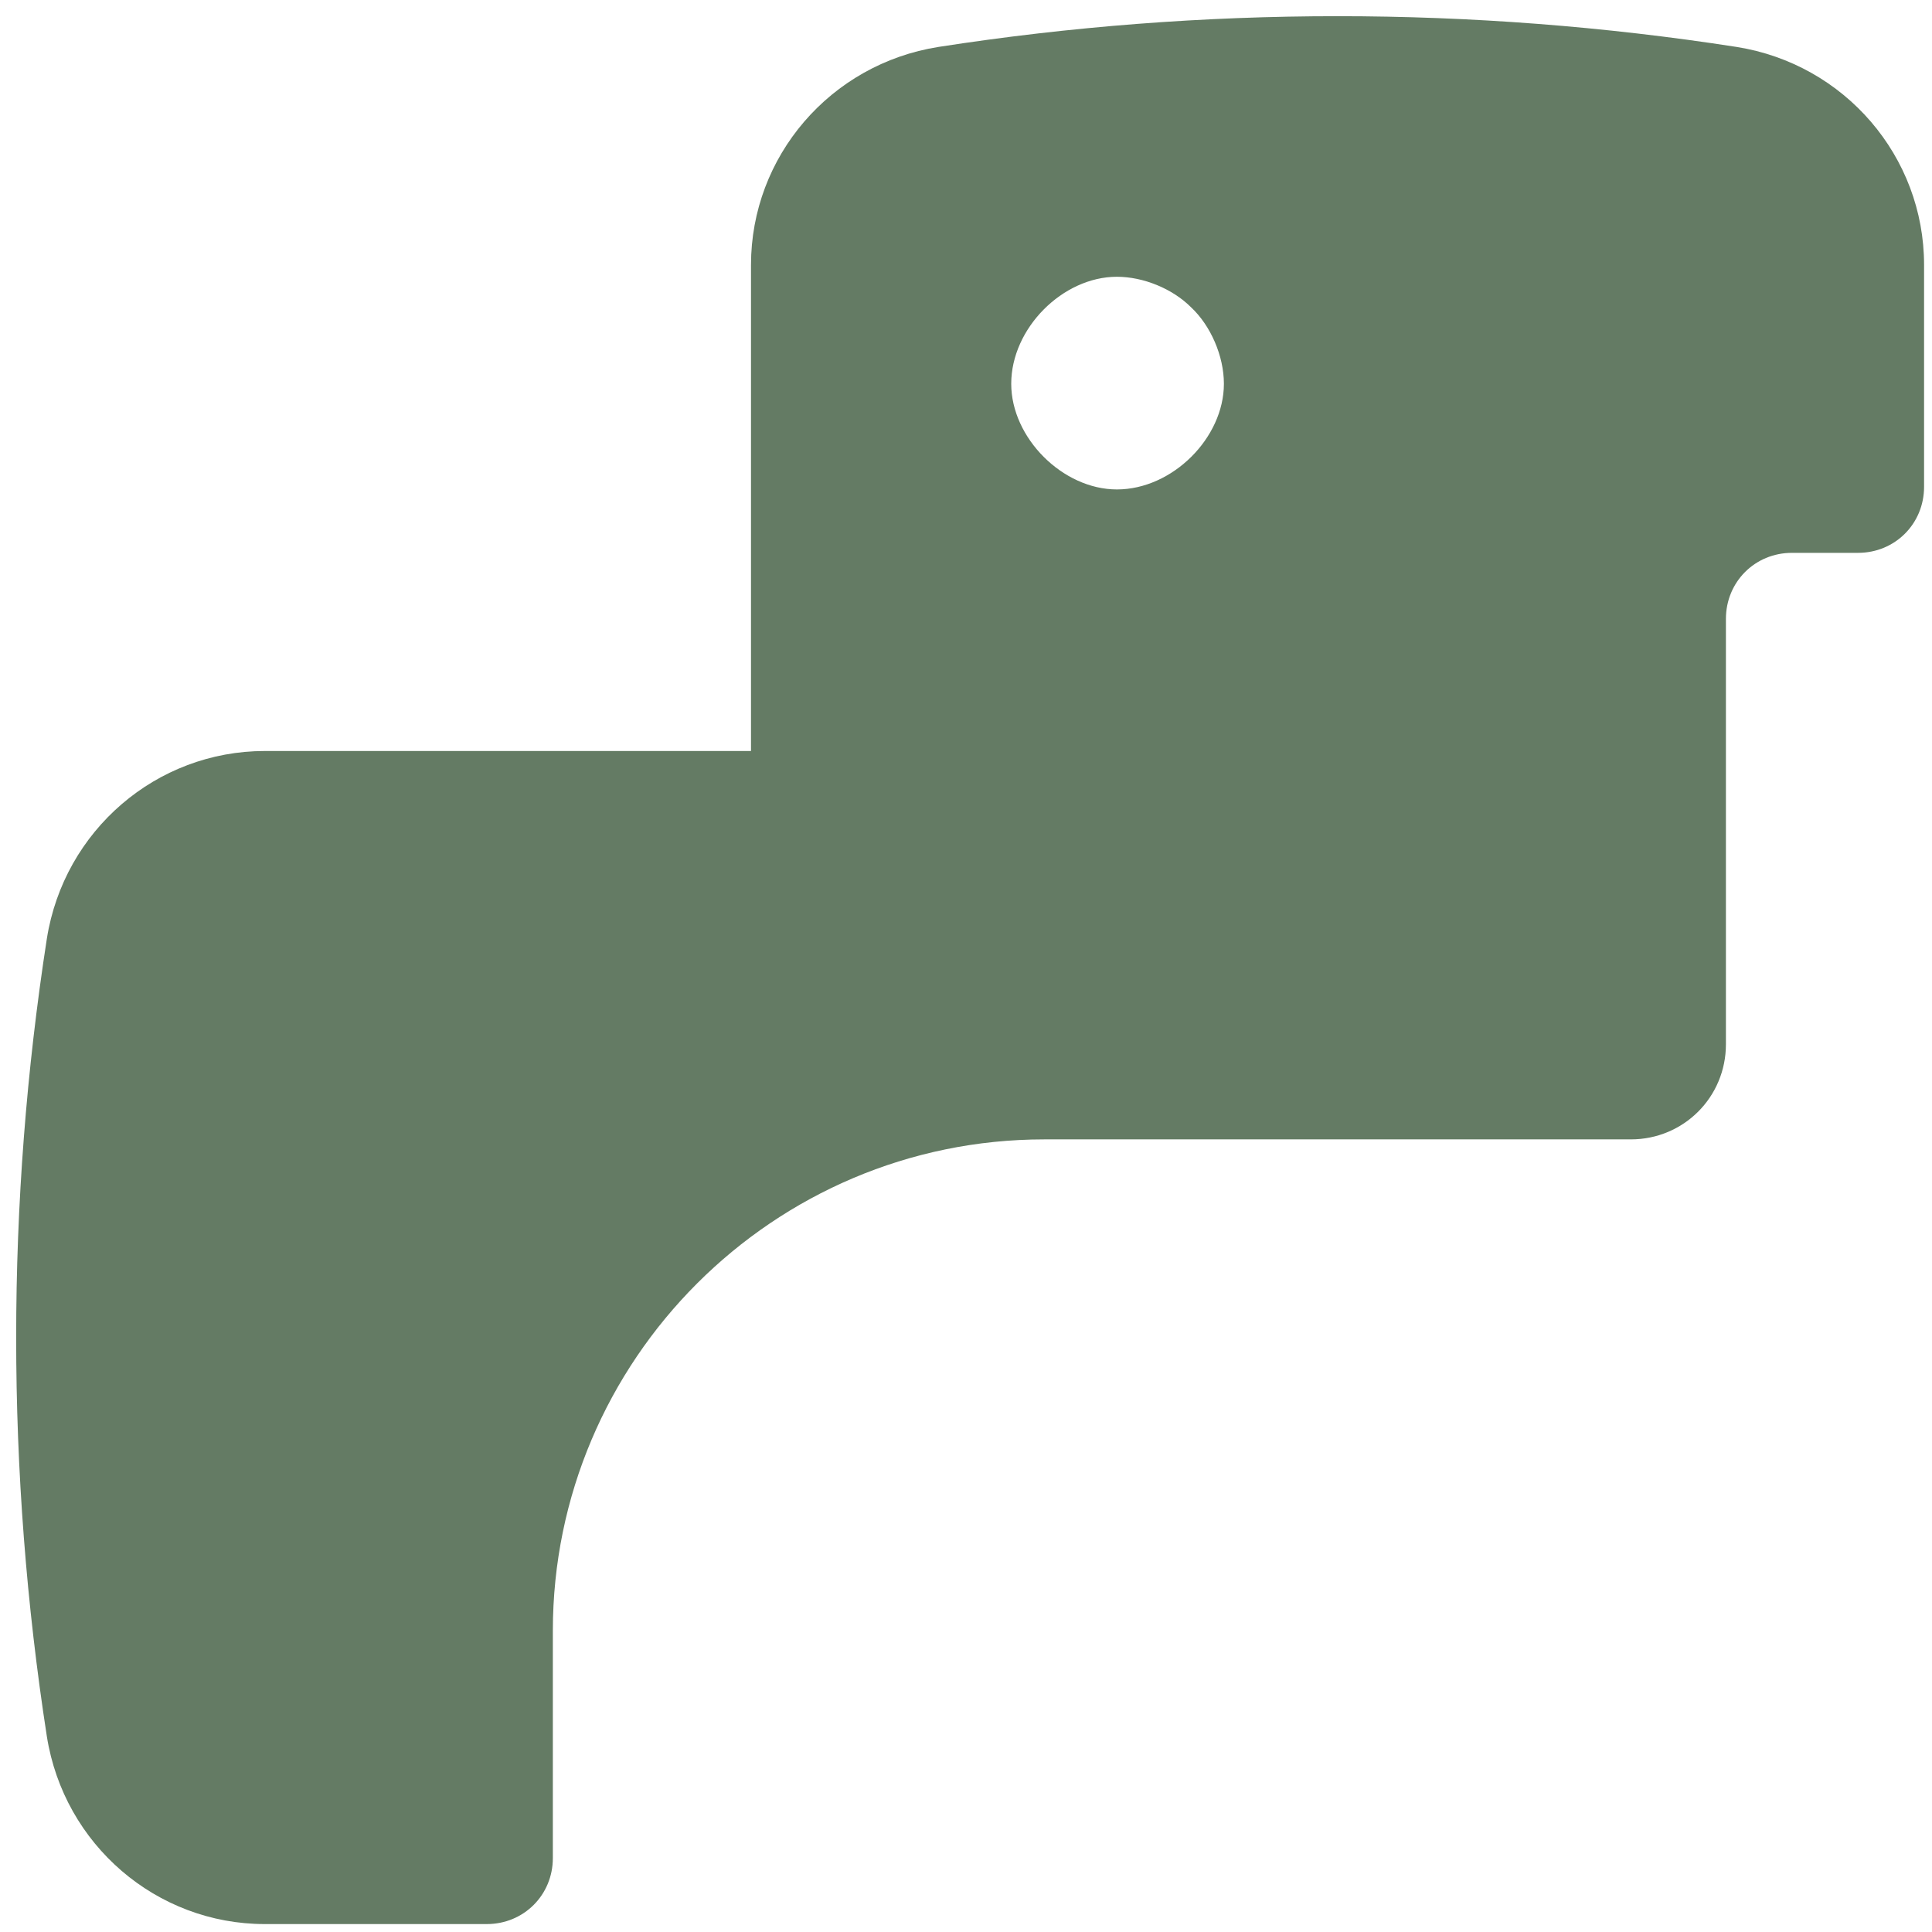 <svg width="39" height="39" viewBox="0 0 39 39" fill="none" xmlns="http://www.w3.org/2000/svg">
<path d="M35.053 0.947C29.72 0.12 24.28 0.12 18.946 0.947C16.76 1.293 15.16 3.16 15.16 5.347V15.16H5.346C3.16 15.16 1.293 16.76 0.946 18.947C0.12 24.28 0.12 29.72 0.946 35.053C1.293 37.24 3.16 38.84 5.346 38.84H9.826C10.573 38.84 11.16 38.253 11.16 37.507V32.92C11.16 27.453 15.613 23 21.08 23H32.92C33.986 23 34.84 22.147 34.84 21.08V12.493C34.84 11.747 35.426 11.16 36.173 11.16H37.506C38.253 11.16 38.84 10.573 38.84 9.827V5.347C38.84 3.16 37.24 1.293 35.053 0.947ZM22.546 9.88C21.453 9.88 20.413 8.84 20.413 7.747C20.413 6.627 21.453 5.587 22.546 5.587C23.08 5.587 23.666 5.827 24.04 6.2C24.44 6.573 24.706 7.187 24.706 7.747C24.706 8.84 23.666 9.88 22.546 9.88Z" fill="#647B64"/>
</svg>
